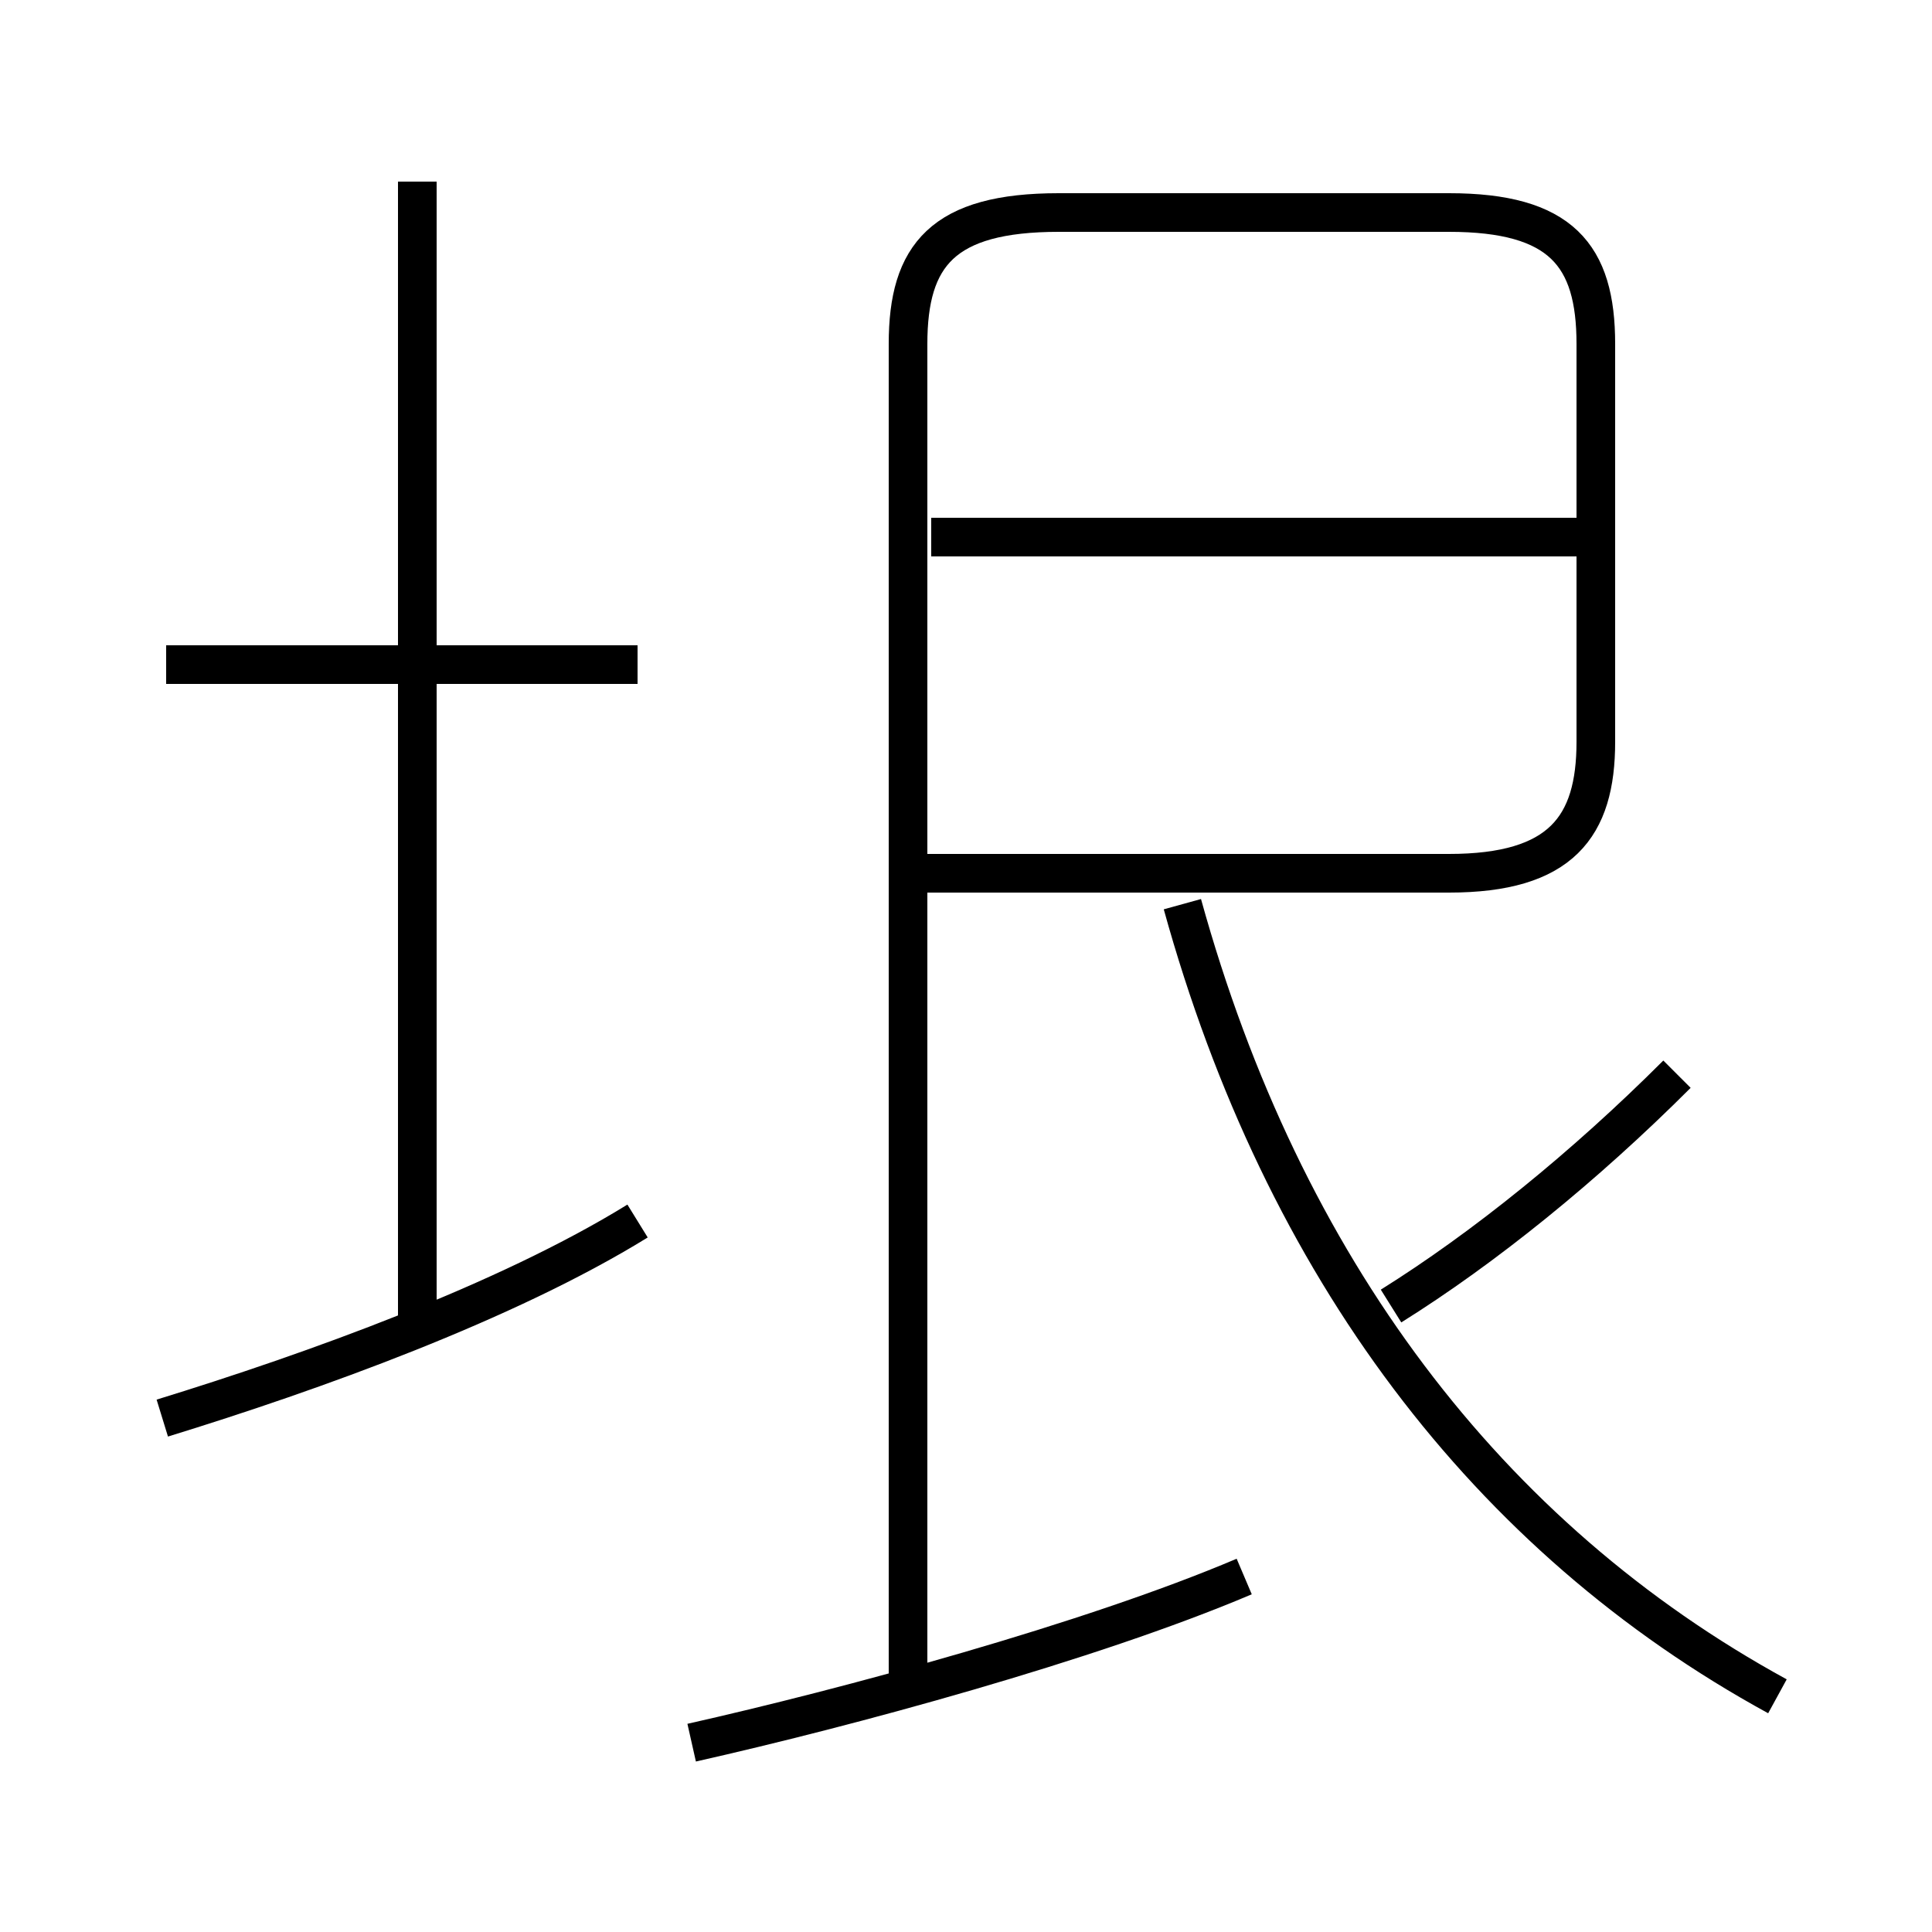 <?xml version='1.0' encoding='utf8'?>
<svg viewBox="0.0 -6.0 50.0 50.0" version="1.1" xmlns="http://www.w3.org/2000/svg">
<rect x="0.0" y="-6.0" width="50.0" height="50.0" fill="#808080" stroke="none"/>
<rect x="-1000" y="-1000" width="2000" height="2000" stroke="white" fill="white"/>
<g style="fill:white;stroke:#000000;  stroke-width:1">
<path d="M 23.5 -0.1 L 23.5 -35.1 C 23.5 -37.4 24.4 -38.5 27.4 -38.5 L 37.5 -38.5 C 40.4 -38.5 41.3 -37.4 41.3 -35.1 L 41.3 -24.8 C 41.3 -22.6 40.4 -21.4 37.5 -21.4 L 23.5 -21.4 M 4.2 -7.3 C 8.1 -8.5 13.1 -10.3 16.5 -12.4 M 10.8 -9.4 L 10.8 -39.3 M 16.5 -26.8 L 4.3 -26.8 M 17.9 1.1 C 21.9 0.2 28.2 -1.5 32.2 -3.2 M 46.0 -0.1 C 38.5 -4.2 33.2 -11.2 30.6 -20.6 M 36.0 -10.2 C 38.4 -11.7 41.0 -13.8 43.4 -16.2 M 41.0 -30.1 L 24.1 -30.1" transform="translate(0.0, 38.0)" />
</g>
</svg>
